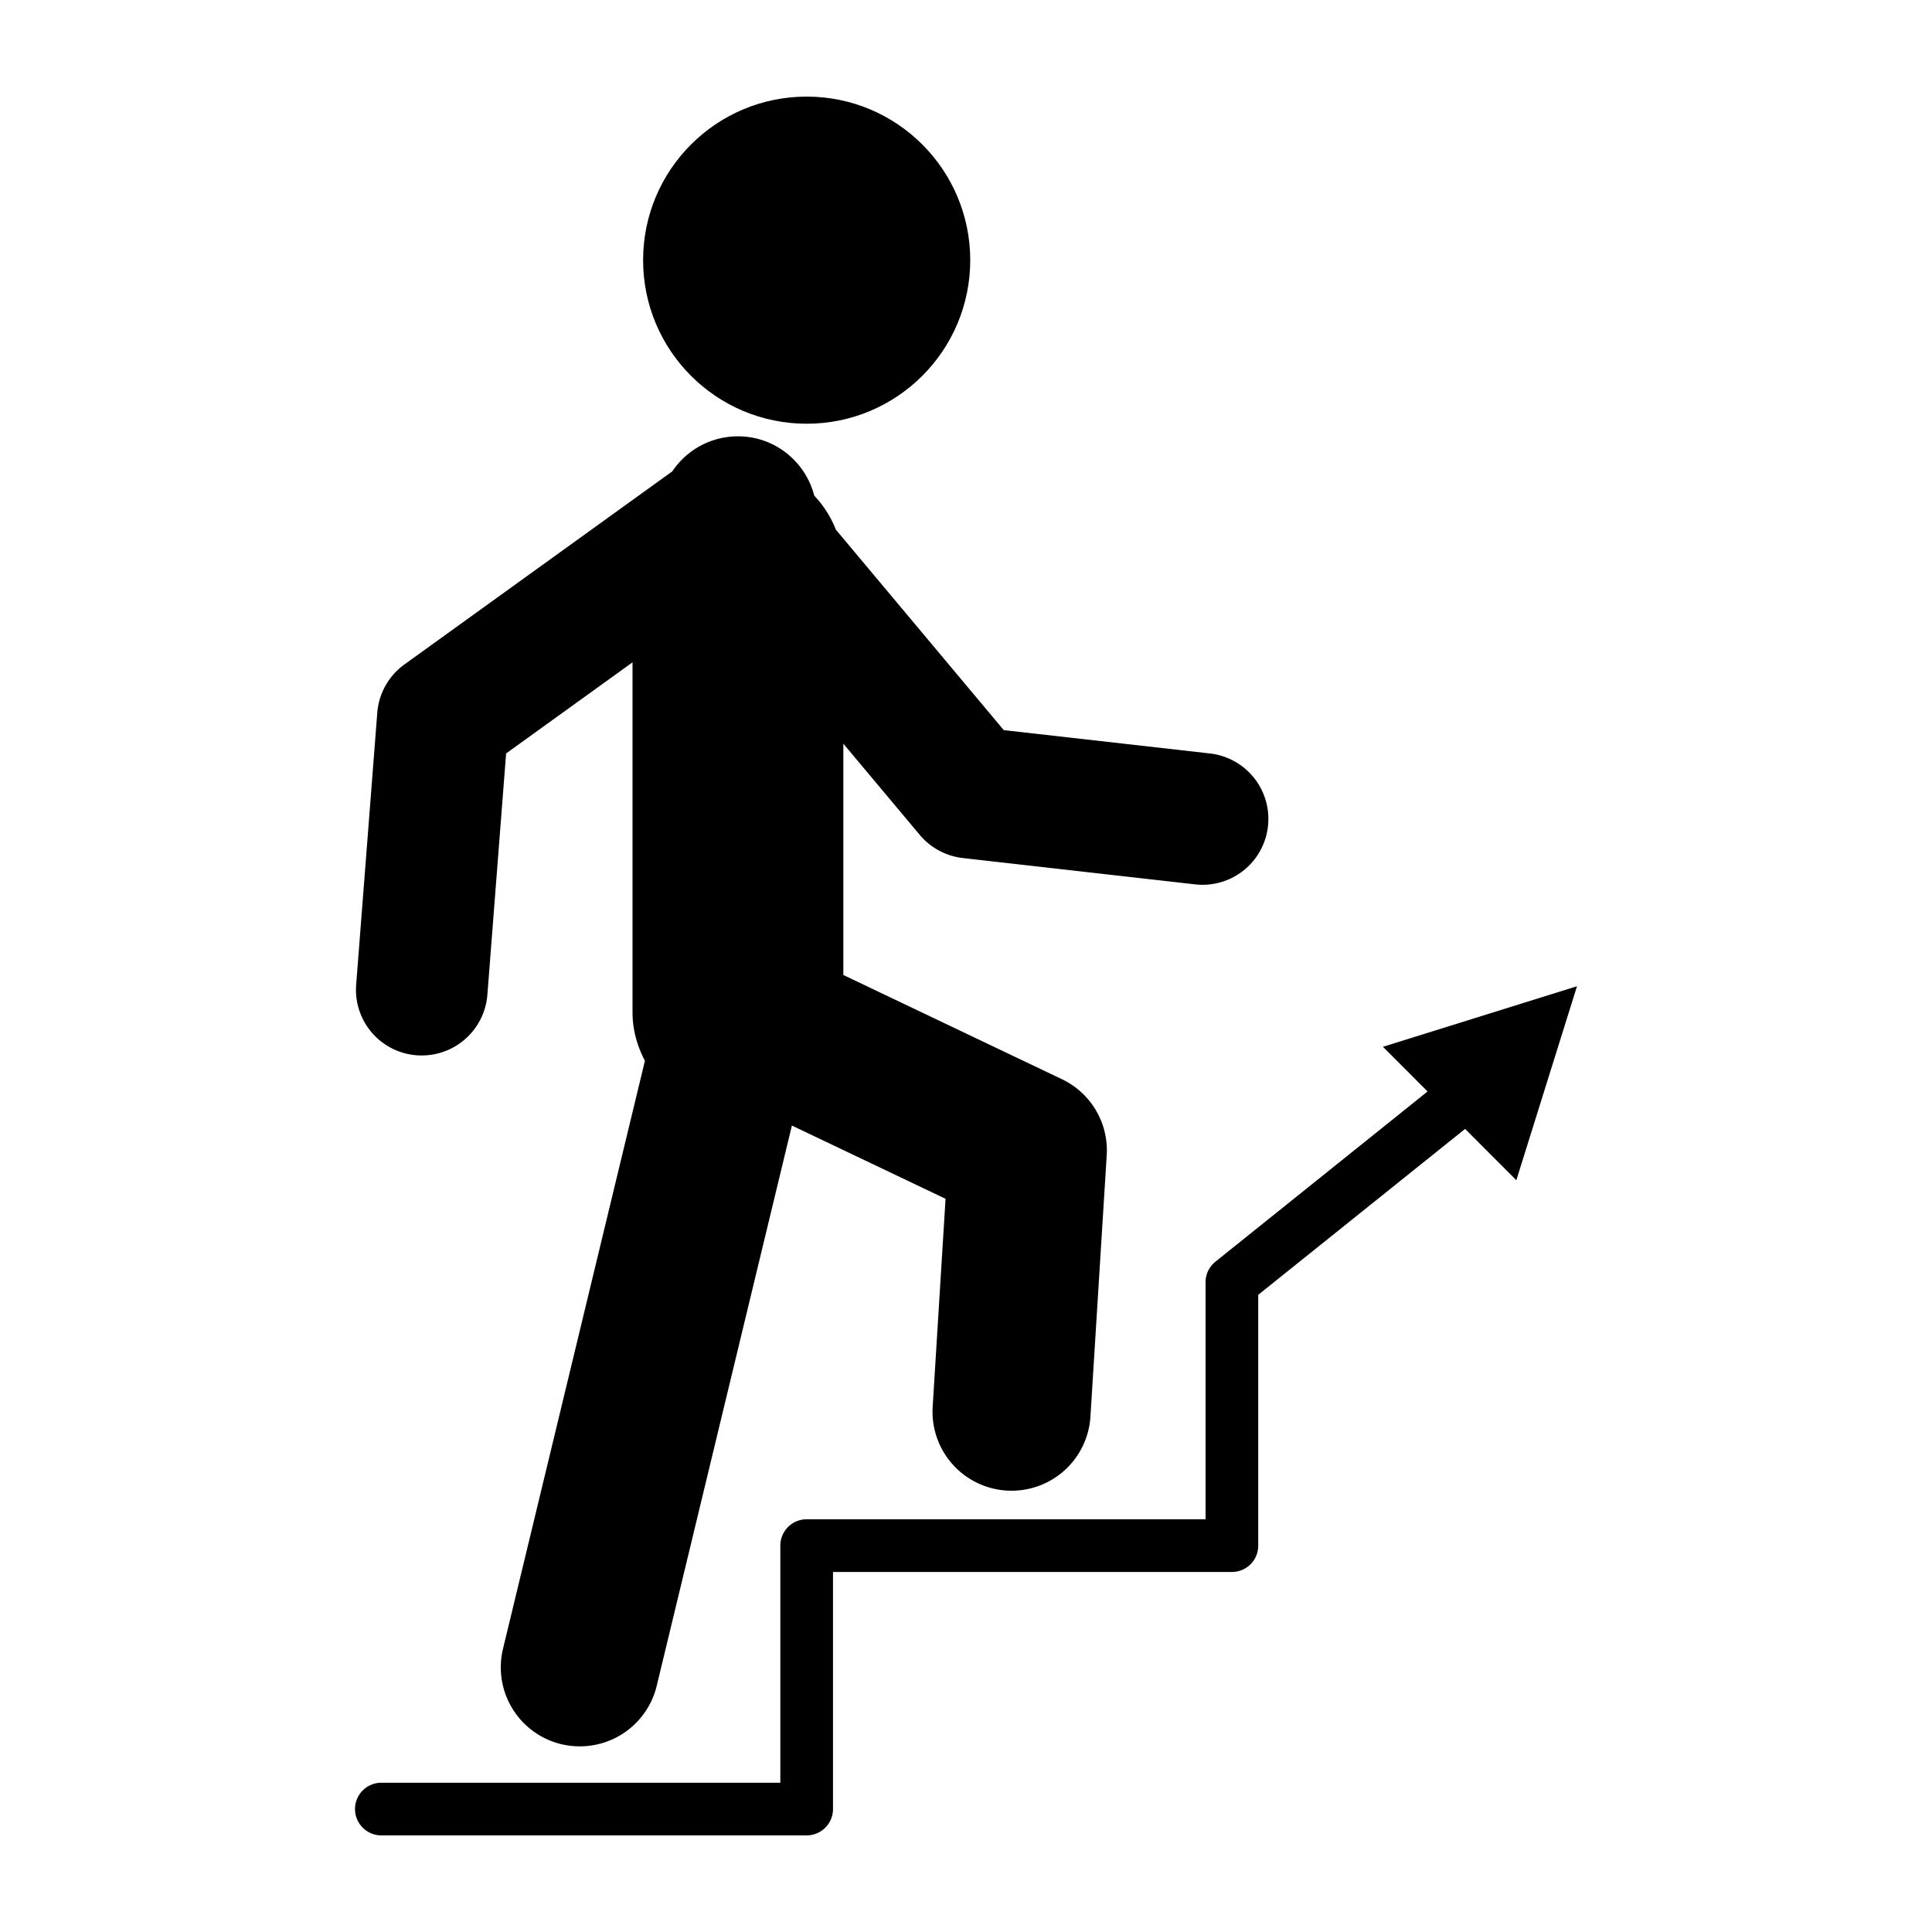 <svg viewBox="0 0 100 100" xmlns="http://www.w3.org/2000/svg"><svg viewBox="0 0 100 100" xmlns="http://www.w3.org/2000/svg" xmlns:xlink="http://www.w3.org/1999/xlink"><path d="M21.564 54.621a3.41 3.41 0 0 0 3.663-3.135l.969-12.488 6.543-4.716v18.114c0 .911.247 1.761.642 2.51l-7.346 30.435a4.092 4.092 0 0 0 3.016 4.938c.325.077.647.111.966.111a4.091 4.091 0 0 0 3.974-3.129l6.998-29.003 7.953 3.792-.667 10.765a4.089 4.089 0 0 0 4.089 4.344 4.088 4.088 0 0 0 4.077-3.838l.842-13.521a4.08 4.08 0 0 0-2.323-3.943l-11.309-5.392V38.493l3.955 4.72a3.413 3.413 0 0 0 2.229 1.199l12.024 1.363a3.406 3.406 0 0 0 3.77-3.003 3.409 3.409 0 0 0-3.004-3.773l-10.67-1.208-8.69-10.375a5.46 5.46 0 0 0-1.119-1.761c-.456-1.763-2.043-3.071-3.948-3.071a4.082 4.082 0 0 0-3.398 1.812l-13.869 9.997a3.41 3.41 0 0 0-1.403 2.501l-1.092 14.062a3.399 3.399 0 0 0 3.128 3.665z"/><circle cx="41.753" cy="13.466" r="8.466"/><path d="M81.625 51.047L71.58 54.182l2.311 2.312-10.979 8.809c-.322.258-.512.65-.512 1.063v12.272H41.753c-.753 0-1.363.61-1.363 1.363v12.273H19.738a1.362 1.362 0 1 0 0 2.725h22.015c.752 0 1.363-.609 1.363-1.363V81.365h20.647c.754 0 1.363-.609 1.363-1.362V67.02l10.707-8.588 2.652 2.656z"/></svg></svg>
